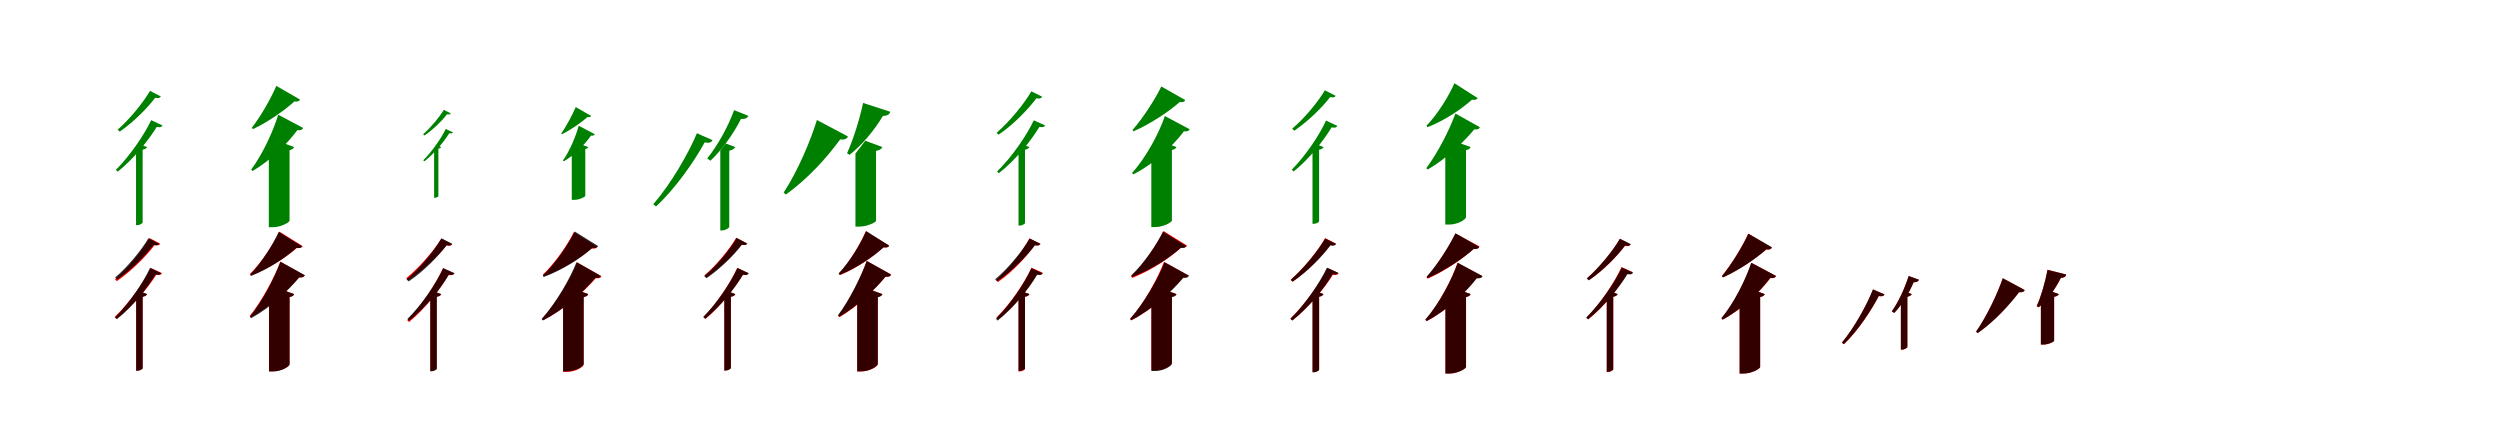 <?xml version="1.0" encoding="UTF-8"?>
<svg width="1700" height="300" xmlns="http://www.w3.org/2000/svg">
<rect width="100%" height="100%" fill="white"/>
<g fill="green" transform="translate(100 100) scale(0.1 -0.1)"><path d="M0.0 -0.0 -48.0 18.0 -75.0 -16.0V-531.0H-66.0C-49.0 -531.0 -31.0 -518.0 -30.0 -514.0V-18.0C-14.0 -15.0 -4.0 -9.0 0.0 0.0ZM105.0 147.0 28.0 183.0C-19.0 83.0 -116.0 -59.0 -212.0 -155.0L-199.0 -167.0C-90.0 -80.0 11.0 48.0 66.0 137.0C89.0 132.0 99.0 136.0 105.0 147.0ZM94.0 344.0 20.0 382.0C-25.0 304.0 -116.0 192.0 -200.0 118.0L-186.0 105.0C-91.0 170.0 4.0 267.0 55.0 335.0C78.0 330.0 87.0 334.0 94.0 344.0Z"/></g>
<g fill="green" transform="translate(200 100) scale(0.1 -0.1)"><path d="M0.0 0.0 -117.0 43.0 -172.0 -30.0V-545.0H-146.0C-88.0 -545.0 -32.0 -512.0 -31.0 -501.0V-21.0C-12.0 -17.0 -3.0 -9.0 0.0 0.0ZM61.0 130.0 -108.0 220.0C-139.0 117.0 -212.0 -47.0 -292.0 -153.0L-283.0 -163.0C-155.0 -88.0 -46.0 24.0 22.0 115.0C47.0 112.0 57.0 119.0 61.0 130.0ZM40.0 323.0 -121.0 416.0C-153.0 341.0 -223.0 213.0 -288.0 131.0L-280.0 122.0C-174.0 172.0 -66.0 249.0 2.0 310.0C26.0 307.0 36.0 313.0 40.0 323.0Z"/></g>
<g fill="green" transform="translate(300 100) scale(0.1 -0.1)"><path d="M0.0 -0.0 -31.0 12.0 -48.0 -10.0V-345.0H-42.0C-31.0 -345.0 -20.0 -337.0 -19.0 -335.0V-11.0C-9.0 -9.0 -3.0 -6.0 0.0 0.0ZM80.0 100.0 31.0 123.0C1.0 60.0 -61.0 -29.0 -122.0 -90.0L-114.0 -97.0C-45.0 -43.0 20.0 38.0 55.0 94.0C70.0 91.0 77.0 93.0 80.0 100.0ZM65.0 229.0 18.0 253.0C-11.0 205.0 -69.0 134.0 -123.0 87.0L-113.0 79.0C-53.0 120.0 8.0 181.0 40.0 223.0C55.0 220.0 61.0 222.0 65.0 229.0Z"/></g>
<g fill="green" transform="translate(400 100) scale(0.1 -0.1)"><path d="M0.0 0.0 -72.0 26.0 -112.0 -26.0V-359.0H-95.0C-58.0 -359.0 -21.0 -338.0 -20.0 -332.0V-14.0C-8.0 -11.0 -2.0 -6.0 0.0 0.0ZM44.0 88.0 -65.0 145.0C-82.0 80.0 -124.0 -24.0 -172.0 -91.0L-166.0 -97.0C-87.0 -50.0 -22.0 20.0 19.0 78.0C35.0 76.0 42.0 80.0 44.0 88.0ZM19.0 212.0 -85.0 272.0C-104.0 227.0 -146.0 145.0 -184.0 92.0L-179.0 87.0C-115.0 119.0 -47.0 167.0 -5.0 204.0C11.0 202.0 17.0 205.0 19.0 212.0Z"/></g>
<g fill="green" transform="translate(500 100) scale(0.1 -0.1)"><path d="M0.0 0.0 -64.0 24.0 -102.0 -24.0V-567.0H-90.0C-67.0 -567.0 -42.0 -549.0 -41.0 -543.0V-25.0C-19.0 -20.0 -6.0 -11.0 0.0 0.0ZM-155.0 47.0 -261.0 94.0C-319.0 -45.0 -437.0 -249.0 -558.0 -389.0L-539.0 -404.0C-402.0 -277.0 -276.0 -92.0 -208.0 32.0C-176.0 25.0 -162.0 32.0 -155.0 47.0ZM89.0 212.0 -8.0 251.0C-51.0 133.0 -124.0 5.0 -191.0 -77.0L-169.0 -93.0C-91.0 -20.0 -12.0 90.0 39.0 192.0C67.0 188.0 83.0 199.0 89.0 212.0Z"/></g>
<g fill="green" transform="translate(600 100) scale(0.1 -0.1)"><path d="M0.0 0.0 -116.0 43.0 -183.0 -44.0V-541.0H-157.0C-103.0 -541.0 -45.0 -512.0 -43.0 -502.0V-26.0C-19.0 -22.0 -5.0 -12.0 0.0 0.0ZM-234.0 72.0 -445.0 184.0C-485.0 51.0 -576.0 -166.0 -671.0 -309.0L-657.0 -323.0C-505.0 -216.0 -371.0 -64.0 -287.0 52.0C-253.0 48.0 -240.0 58.0 -234.0 72.0ZM54.0 240.0 -131.0 300.0C-155.0 187.0 -199.0 48.0 -240.0 -42.0L-223.0 -53.0C-141.0 11.0 -56.0 111.0 4.0 212.0C35.0 212.0 49.0 223.0 54.0 240.0Z"/></g>
<g fill="green" transform="translate(700 100) scale(0.1 -0.1)"><path d="M0.0 -0.0 -44.0 16.0 -74.0 -22.0V-534.0H-65.0C-49.0 -534.0 -31.0 -521.0 -30.0 -518.0V-18.0C-14.0 -15.0 -5.0 -9.0 0.0 0.0ZM107.0 147.0 30.0 182.0C-18.0 80.0 -119.0 -68.0 -220.0 -166.0L-208.0 -178.0C-93.0 -88.0 11.0 43.0 68.0 137.0C92.0 133.0 101.0 137.0 107.0 147.0ZM87.0 342.0 13.0 379.0C-35.0 295.0 -133.0 175.0 -223.0 97.0L-210.0 84.0C-107.0 153.0 -7.0 259.0 48.0 332.0C70.0 327.0 80.0 331.0 87.0 342.0Z"/></g>
<g fill="green" transform="translate(800 100) scale(0.1 -0.1)"><path d="M0.0 0.0 -114.0 42.0 -171.0 -33.0V-544.0H-145.0C-88.0 -544.0 -32.0 -511.0 -31.0 -500.0V-20.0C-12.0 -16.0 -3.0 -9.0 0.0 0.0ZM90.0 121.0 -79.0 211.0C-116.0 100.0 -204.0 -68.0 -302.0 -176.0L-294.0 -186.0C-147.0 -111.0 -25.0 8.0 51.0 107.0C75.0 104.0 85.0 111.0 90.0 121.0ZM59.0 320.0 -103.0 412.0C-141.0 333.0 -224.0 201.0 -299.0 116.0L-292.0 107.0C-174.0 159.0 -52.0 241.0 22.0 306.0C46.0 303.0 56.0 309.0 59.0 320.0Z"/></g>
<g fill="green" transform="translate(900 100) scale(0.1 -0.1)"><path d="M0.0 0.0 -50.0 19.0 -75.0 -12.0V-522.0H-67.0C-49.0 -522.0 -31.0 -511.0 -30.0 -505.0V-18.0C-13.0 -15.0 -3.0 -9.0 0.0 0.0ZM94.0 144.0 17.0 180.0C-28.0 81.0 -122.0 -59.0 -216.0 -154.0L-203.0 -166.0C-96.0 -80.0 2.0 46.0 55.0 134.0C79.0 129.0 88.0 133.0 94.0 144.0ZM83.0 348.0 9.0 386.0C-36.0 309.0 -127.0 198.0 -213.0 125.0L-199.0 111.0C-103.0 176.0 -7.0 272.0 45.0 340.0C67.0 335.0 76.0 338.0 83.0 348.0Z"/></g>
<g fill="green" transform="translate(1000 100) scale(0.1 -0.1)"><path d="M0.0 0.0 -138.0 50.0 -172.0 6.0V-527.0H-146.0C-84.0 -527.0 -31.0 -491.0 -31.0 -476.0V-21.0C-11.0 -17.0 -3.0 -9.0 0.0 0.0ZM63.0 135.0 -103.0 228.0C-139.0 128.0 -220.0 -36.0 -301.0 -143.0L-292.0 -153.0C-163.0 -78.0 -48.0 33.0 25.0 120.0C50.0 118.0 59.0 124.0 63.0 135.0ZM48.0 333.0 -110.0 434.0C-145.0 353.0 -222.0 225.0 -300.0 145.0L-293.0 135.0C-174.0 182.0 -63.0 257.0 9.0 322.0C33.0 318.0 43.0 324.0 48.0 333.0Z"/></g>
<g fill="red" transform="translate(100 200) scale(0.1 -0.1)"><path d="M0.0 0.0 -48.0 18.0 -74.0 -15.0V-521.0H-66.0C-49.0 -521.0 -31.0 -509.0 -30.0 -504.0V-18.0C-13.0 -15.0 -3.0 -9.0 0.0 0.0ZM102.0 142.0 26.0 178.0C-23.0 78.0 -123.0 -63.0 -221.0 -156.0L-208.0 -169.0C-97.0 -83.0 7.0 43.0 63.0 132.0C86.0 127.0 95.0 131.0 102.0 142.0ZM90.0 343.0 17.0 381.0C-31.0 298.0 -128.0 179.0 -218.0 101.0L-206.0 88.0C-104.0 158.0 -3.0 261.0 52.0 334.0C75.0 329.0 83.0 332.0 90.0 343.0Z"/></g>
<g fill="black" opacity=".8" transform="translate(100 200) scale(0.1 -0.1)"><path d="M0.0 0.0 -47.0 18.0 -74.0 -15.0V-521.0H-66.0C-49.0 -521.0 -31.0 -510.0 -30.0 -505.0V-18.0C-13.0 -15.0 -4.0 -9.0 0.0 0.0ZM96.0 143.0 20.0 178.0C-26.0 79.0 -122.0 -63.0 -217.0 -158.0L-205.0 -170.0C-96.0 -83.0 3.0 44.0 57.0 133.0C81.0 129.0 90.0 133.0 96.0 143.0ZM82.0 343.0 9.0 380.0C-37.0 301.0 -130.0 187.0 -217.0 113.0L-203.0 99.0C-105.0 165.0 -9.0 264.0 44.0 334.0C66.0 329.0 75.0 332.0 82.0 343.0Z"/></g>
<g fill="red" transform="translate(200 200) scale(0.1 -0.1)"><path d="M0.0 0.0 -134.0 49.0 -171.0 0.0V-525.0H-145.0C-84.0 -525.0 -31.0 -489.0 -31.0 -476.0V-20.0C-11.0 -16.0 -3.0 -10.0 0.0 0.0ZM72.0 127.0 -94.0 221.0C-131.0 120.0 -216.0 -43.0 -302.0 -149.0L-294.0 -158.0C-160.0 -85.0 -42.0 26.0 33.0 113.0C58.0 111.0 67.0 117.0 72.0 127.0ZM58.0 326.0 -100.0 425.0C-137.0 344.0 -220.0 217.0 -301.0 136.0L-294.0 126.0C-171.0 173.0 -56.0 249.0 19.0 314.0C43.0 311.0 53.0 317.0 58.0 326.0Z"/></g>
<g fill="black" opacity=".8" transform="translate(200 200) scale(0.1 -0.1)"><path d="M0.0 0.0 -130.0 47.0 -170.0 -5.0V-526.0H-144.0C-84.0 -526.0 -31.0 -492.0 -31.0 -478.0V-20.0C-11.0 -16.0 -3.0 -9.0 0.0 0.0ZM73.0 129.0 -93.0 220.0C-130.0 117.0 -214.0 -48.0 -301.0 -154.0L-293.0 -164.0C-157.0 -90.0 -40.0 24.0 35.0 114.0C59.0 112.0 68.0 118.0 73.0 129.0ZM53.0 326.0 -105.0 423.0C-141.0 343.0 -221.0 214.0 -298.0 133.0L-292.0 124.0C-172.0 172.0 -57.0 249.0 15.0 314.0C39.0 310.0 49.0 316.0 53.0 326.0Z"/></g>
<g fill="red" transform="translate(300 200) scale(0.1 -0.1)"><path d="M0.0 0.0 -47.0 17.0 -74.0 -17.0V-523.0H-66.0C-49.0 -523.0 -31.0 -511.0 -30.0 -506.0V-18.0C-13.0 -16.0 -3.0 -9.0 0.0 0.0ZM89.0 141.0 12.0 176.0C-35.0 72.0 -133.0 -78.0 -231.0 -177.0L-219.0 -190.0C-106.0 -98.0 -5.0 36.0 50.0 130.0C74.0 126.0 82.0 130.0 89.0 141.0ZM74.0 339.0 1.0 378.0C-48.0 297.0 -147.0 182.0 -238.0 108.0L-227.0 94.0C-123.0 160.0 -20.0 260.0 36.0 331.0C58.0 326.0 67.0 329.0 74.0 339.0Z"/></g>
<g fill="black" opacity=".8" transform="translate(300 200) scale(0.1 -0.1)"><path d="M0.0 0.0 -46.0 17.0 -74.0 -18.0V-525.0H-66.0C-49.0 -525.0 -31.0 -513.0 -30.0 -509.0V-18.0C-13.0 -15.0 -4.0 -9.0 0.0 0.0ZM91.0 142.0 14.0 177.0C-32.0 75.0 -130.0 -71.0 -230.0 -169.0L-218.0 -181.0C-104.0 -91.0 -3.0 38.0 52.0 132.0C77.0 128.0 85.0 132.0 91.0 142.0ZM76.0 342.0 2.0 379.0C-46.0 296.0 -143.0 177.0 -235.0 100.0L-221.0 86.0C-118.0 155.0 -18.0 260.0 38.0 333.0C59.0 328.0 69.0 331.0 76.0 342.0Z"/></g>
<g fill="red" transform="translate(400 200) scale(0.1 -0.1)"><path d="M0.0 0.0 -134.0 49.0 -171.0 0.0V-529.0H-145.0C-84.0 -529.0 -31.0 -493.0 -31.0 -479.0V-20.0C-11.0 -16.0 -3.0 -10.0 0.0 0.0ZM90.0 121.0 -75.0 216.0C-118.0 109.0 -216.0 -59.0 -315.0 -169.0L-307.0 -178.0C-160.0 -102.0 -30.0 15.0 51.0 108.0C76.0 105.0 85.0 112.0 90.0 121.0ZM61.0 322.0 -98.0 422.0C-137.0 340.0 -224.0 213.0 -309.0 132.0L-301.0 122.0C-175.0 168.0 -55.0 244.0 22.0 310.0C46.0 306.0 56.0 313.0 61.0 322.0Z"/></g>
<g fill="black" opacity=".8" transform="translate(400 200) scale(0.1 -0.1)"><path d="M0.0 0.0 -134.0 49.0 -171.0 1.0V-525.0H-145.0C-84.0 -525.0 -31.0 -490.0 -31.0 -475.0V-20.0C-11.0 -16.0 -3.0 -9.0 0.0 0.0ZM86.0 124.0 -80.0 217.0C-122.0 109.0 -218.0 -60.0 -317.0 -169.0L-309.0 -179.0C-161.0 -104.0 -33.0 15.0 48.0 110.0C72.0 108.0 81.0 114.0 86.0 124.0ZM67.0 327.0 -92.0 426.0C-133.0 341.0 -222.0 209.0 -309.0 126.0L-303.0 116.0C-173.0 165.0 -49.0 245.0 29.0 315.0C53.0 311.0 63.0 317.0 67.0 327.0Z"/></g>
<g fill="red" transform="translate(500 200) scale(0.1 -0.1)"><path d="M0.0 0.0 -49.0 19.0 -74.0 -13.0V-519.0H-66.0C-49.0 -519.0 -31.0 -507.0 -30.0 -502.0V-18.0C-13.0 -15.0 -3.0 -9.0 0.0 0.0ZM89.0 142.0 13.0 178.0C-32.0 79.0 -124.0 -61.0 -216.0 -156.0L-203.0 -169.0C-98.0 -82.0 -1.0 45.0 51.0 132.0C74.0 127.0 83.0 131.0 89.0 142.0ZM79.0 344.0 6.0 383.0C-38.0 307.0 -127.0 198.0 -210.0 127.0L-197.0 113.0C-103.0 176.0 -9.0 270.0 41.0 336.0C64.0 331.0 72.0 334.0 79.0 344.0Z"/></g>
<g fill="black" opacity=".8" transform="translate(500 200) scale(0.1 -0.1)"><path d="M0.0 0.0 -50.0 19.0 -75.0 -12.0V-520.0H-67.0C-49.0 -520.0 -31.0 -509.0 -30.0 -503.0V-18.0C-13.0 -15.0 -3.0 -9.0 0.0 0.0ZM92.0 142.0 15.0 178.0C-30.0 79.0 -124.0 -61.0 -218.0 -155.0L-205.0 -167.0C-98.0 -81.0 -0.0 44.0 53.0 132.0C77.0 127.0 86.0 131.0 92.0 142.0ZM83.0 344.0 9.0 382.0C-35.0 305.0 -125.0 194.0 -211.0 122.0L-196.0 108.0C-101.0 173.0 -6.0 268.0 45.0 336.0C67.0 331.0 76.0 334.0 83.0 344.0Z"/></g>
<g fill="red" transform="translate(600 200) scale(0.1 -0.1)"><path d="M0.0 0.0 -133.0 49.0 -171.0 -1.0V-526.0H-145.0C-84.0 -526.0 -31.0 -490.0 -31.0 -477.0V-20.0C-11.0 -16.0 -3.0 -9.0 0.0 0.0ZM60.0 133.0 -106.0 225.0C-141.0 125.0 -220.0 -40.0 -301.0 -148.0L-292.0 -157.0C-164.0 -81.0 -51.0 31.0 21.0 118.0C46.0 116.0 56.0 123.0 60.0 133.0ZM46.0 330.0 -113.0 427.0C-146.0 347.0 -221.0 220.0 -296.0 139.0L-288.0 129.0C-173.0 177.0 -64.0 253.0 7.0 318.0C31.0 314.0 41.0 321.0 46.0 330.0Z"/></g>
<g fill="black" opacity=".8" transform="translate(600 200) scale(0.1 -0.1)"><path d="M0.0 0.0 -136.0 49.0 -171.0 3.0V-525.0H-145.0C-84.0 -525.0 -31.0 -489.0 -31.0 -475.0V-21.0C-11.0 -17.0 -3.0 -9.0 0.0 0.0ZM59.0 133.0 -106.0 226.0C-142.0 126.0 -222.0 -38.0 -302.0 -144.0L-293.0 -154.0C-165.0 -79.0 -51.0 31.0 21.0 118.0C46.0 116.0 55.0 122.0 59.0 133.0ZM47.0 329.0 -110.0 429.0C-145.0 348.0 -220.0 221.0 -297.0 141.0L-290.0 131.0C-173.0 179.0 -63.0 253.0 8.0 318.0C32.0 314.0 42.0 320.0 47.0 329.0Z"/></g>
<g fill="red" transform="translate(700 200) scale(0.1 -0.1)"><path d="M0.0 0.0 -45.0 17.0 -74.0 -20.0V-526.0H-65.0C-49.0 -526.0 -31.0 -514.0 -30.0 -509.0V-18.0C-14.0 -15.0 -4.0 -9.0 0.0 0.0ZM91.0 145.0 14.0 180.0C-32.0 79.0 -127.0 -64.0 -224.0 -159.0L-212.0 -172.0C-101.0 -85.0 -1.0 43.0 52.0 134.0C76.0 130.0 84.0 134.0 91.0 145.0ZM74.0 342.0 0.0 379.0C-45.0 294.0 -138.0 174.0 -226.0 95.0L-214.0 82.0C-113.0 152.0 -16.0 258.0 36.0 333.0C59.0 328.0 67.0 331.0 74.0 342.0Z"/></g>
<g fill="black" opacity=".8" transform="translate(700 200) scale(0.1 -0.1)"><path d="M0.0 0.0 -46.0 17.0 -74.0 -18.0V-522.0H-66.0C-49.0 -522.0 -31.0 -511.0 -30.0 -506.0V-18.0C-13.0 -15.0 -4.0 -9.0 0.0 0.0ZM91.0 141.0 14.0 176.0C-32.0 75.0 -130.0 -71.0 -228.0 -168.0L-216.0 -180.0C-104.0 -91.0 -3.0 38.0 52.0 131.0C77.0 127.0 85.0 131.0 91.0 141.0ZM76.0 342.0 2.0 378.0C-46.0 295.0 -142.0 177.0 -233.0 101.0L-220.0 87.0C-118.0 155.0 -18.0 260.0 38.0 332.0C59.0 328.0 69.0 331.0 76.0 342.0Z"/></g>
<g fill="red" transform="translate(800 200) scale(0.1 -0.1)"><path d="M0.0 0.0 -134.0 50.0 -171.0 2.0V-519.0H-145.0C-84.0 -519.0 -31.0 -483.0 -31.0 -469.0V-19.0C-11.0 -15.0 -3.0 -9.0 0.0 0.0ZM83.0 126.0 -85.0 219.0C-126.0 110.0 -218.0 -60.0 -316.0 -170.0L-308.0 -179.0C-161.0 -103.0 -36.0 17.0 44.0 112.0C68.0 110.0 78.0 116.0 83.0 126.0ZM72.0 330.0 -88.0 429.0C-129.0 342.0 -219.0 207.0 -308.0 120.0L-301.0 110.0C-169.0 162.0 -46.0 246.0 33.0 317.0C57.0 314.0 67.0 320.0 72.0 330.0Z"/></g>
<g fill="black" opacity=".8" transform="translate(800 200) scale(0.1 -0.1)"><path d="M0.0 0.0 -134.0 49.0 -170.0 3.0V-523.0H-144.0C-84.0 -523.0 -31.0 -487.0 -31.0 -472.0V-20.0C-11.0 -16.0 -3.0 -9.0 0.0 0.0ZM85.0 125.0 -81.0 217.0C-122.0 110.0 -217.0 -58.0 -315.0 -167.0L-307.0 -177.0C-161.0 -102.0 -34.0 16.0 47.0 111.0C71.0 109.0 80.0 115.0 85.0 125.0ZM66.0 327.0 -92.0 425.0C-133.0 340.0 -221.0 209.0 -308.0 127.0L-302.0 117.0C-172.0 166.0 -49.0 245.0 28.0 314.0C52.0 311.0 62.0 317.0 66.0 327.0Z"/></g>
<g fill="red" transform="translate(900 200) scale(0.1 -0.1)"><path d="M0.0 0.0 -45.0 17.0 -74.0 -20.0V-530.0H-65.0C-49.0 -530.0 -31.0 -517.0 -30.0 -513.0V-18.0C-14.0 -15.0 -4.0 -9.0 0.0 0.0ZM103.0 142.0 27.0 178.0C-23.0 76.0 -125.0 -69.0 -225.0 -166.0L-212.0 -179.0C-99.0 -90.0 7.0 40.0 64.0 132.0C87.0 127.0 96.0 131.0 103.0 142.0ZM85.0 343.0 11.0 381.0C-37.0 296.0 -134.0 176.0 -224.0 97.0L-212.0 84.0C-109.0 154.0 -8.0 260.0 46.0 334.0C69.0 329.0 78.0 333.0 85.0 343.0Z"/></g>
<g fill="black" opacity=".8" transform="translate(900 200) scale(0.1 -0.1)"><path d="M0.0 0.0 -45.0 17.0 -75.0 -20.0V-532.0H-66.0C-49.0 -532.0 -31.0 -520.0 -30.0 -516.0V-18.0C-14.0 -15.0 -5.0 -9.0 0.0 0.0ZM100.0 145.0 23.0 180.0C-25.0 78.0 -125.0 -70.0 -225.0 -168.0L-213.0 -180.0C-99.0 -90.0 5.0 41.0 61.0 135.0C85.0 131.0 94.0 135.0 100.0 145.0ZM86.0 341.0 11.0 378.0C-36.0 295.0 -133.0 176.0 -222.0 98.0L-209.0 85.0C-107.0 154.0 -8.0 258.0 47.0 331.0C69.0 326.0 79.0 330.0 86.0 341.0Z"/></g>
<g fill="red" transform="translate(1000 200) scale(0.1 -0.1)"><path d="M0.0 0.0 -116.0 43.0 -171.0 -30.0V-540.0H-145.0C-87.0 -540.0 -32.0 -507.0 -31.0 -496.0V-20.0C-12.0 -16.0 -3.0 -9.0 0.0 0.0ZM79.0 123.0 -89.0 213.0C-126.0 104.0 -212.0 -65.0 -307.0 -174.0L-298.0 -184.0C-155.0 -107.0 -35.0 12.0 40.0 109.0C64.0 106.0 74.0 113.0 79.0 123.0ZM61.0 324.0 -103.0 412.0C-141.0 332.0 -224.0 200.0 -300.0 114.0L-292.0 105.0C-174.0 157.0 -51.0 242.0 23.0 309.0C47.0 307.0 57.0 314.0 61.0 324.0Z"/></g>
<g fill="black" opacity=".8" transform="translate(1000 200) scale(0.1 -0.1)"><path d="M0.0 0.0 -119.0 44.0 -171.0 -26.0V-540.0H-145.0C-87.0 -540.0 -32.0 -507.0 -31.0 -495.0V-20.0C-12.0 -16.0 -3.0 -9.0 0.0 0.0ZM82.0 122.0 -87.0 213.0C-125.0 104.0 -212.0 -65.0 -308.0 -173.0L-300.0 -183.0C-155.0 -108.0 -33.0 11.0 43.0 108.0C67.0 105.0 77.0 112.0 82.0 122.0ZM58.0 321.0 -103.0 414.0C-141.0 334.0 -223.0 203.0 -299.0 118.0L-292.0 109.0C-173.0 160.0 -53.0 242.0 21.0 307.0C45.0 304.0 55.0 310.0 58.0 321.0Z"/></g>
<g fill="red" transform="translate(1100 200) scale(0.1 -0.1)"><path d="M0.0 0.0 -45.0 17.0 -74.0 -20.0V-530.0H-65.0C-49.0 -530.0 -31.0 -517.0 -30.0 -513.0V-18.0C-14.0 -15.0 -4.0 -9.0 0.0 0.0ZM103.0 149.0 26.0 184.0C-20.0 82.0 -116.0 -63.0 -212.0 -160.0L-200.0 -172.0C-89.0 -84.0 10.0 47.0 64.0 138.0C87.0 134.0 96.0 138.0 103.0 149.0ZM88.0 337.0 14.0 375.0C-30.0 296.0 -122.0 183.0 -207.0 109.0L-194.0 96.0C-97.0 161.0 -2.0 259.0 49.0 328.0C72.0 323.0 81.0 327.0 88.0 337.0Z"/></g>
<g fill="black" opacity=".8" transform="translate(1100 200) scale(0.1 -0.1)"><path d="M0.0 0.0 -45.0 17.0 -74.0 -19.0V-528.0H-65.0C-49.0 -528.0 -31.0 -515.0 -30.0 -512.0V-18.0C-14.0 -15.0 -4.0 -9.0 0.0 0.0ZM105.0 146.0 29.0 181.0C-18.0 81.0 -116.0 -63.0 -214.0 -159.0L-202.0 -171.0C-90.0 -83.0 11.0 45.0 67.0 136.0C90.0 131.0 99.0 135.0 105.0 146.0ZM90.0 340.0 16.0 377.0C-30.0 297.0 -124.0 182.0 -210.0 106.0L-197.0 93.0C-98.0 160.0 -2.0 261.0 51.0 331.0C73.0 326.0 83.0 330.0 90.0 340.0Z"/></g>
<g fill="red" transform="translate(1200 200) scale(0.1 -0.1)"><path d="M0.0 0.0 -116.0 43.0 -171.0 -30.0V-540.0H-145.0C-87.0 -540.0 -32.0 -507.0 -31.0 -496.0V-20.0C-12.0 -16.0 -3.0 -9.0 0.0 0.0ZM78.0 123.0 -90.0 213.0C-125.0 107.0 -205.0 -58.0 -294.0 -165.0L-286.0 -174.0C-149.0 -100.0 -33.0 15.0 39.0 109.0C64.0 106.0 74.0 113.0 78.0 123.0ZM48.0 316.0 -112.0 412.0C-146.0 335.0 -221.0 207.0 -291.0 124.0L-283.0 115.0C-172.0 165.0 -61.0 242.0 10.0 303.0C34.0 300.0 44.0 306.0 48.0 316.0Z"/></g>
<g fill="black" opacity=".8" transform="translate(1200 200) scale(0.1 -0.1)"><path d="M0.0 0.0 -114.0 42.0 -170.0 -31.0V-540.0H-144.0C-87.0 -540.0 -32.0 -507.0 -31.0 -496.0V-20.0C-12.0 -16.0 -3.0 -9.0 0.0 0.0ZM76.0 124.0 -92.0 213.0C-126.0 107.0 -206.0 -57.0 -294.0 -163.0L-286.0 -173.0C-149.0 -99.0 -34.0 16.0 37.0 110.0C61.0 107.0 71.0 114.0 76.0 124.0ZM49.0 319.0 -111.0 410.0C-145.0 334.0 -222.0 205.0 -291.0 122.0L-284.0 113.0C-172.0 164.0 -58.0 243.0 12.0 305.0C36.0 302.0 46.0 308.0 49.0 319.0Z"/></g>
<g fill="red" transform="translate(1300 200) scale(0.1 -0.1)"><path d="M0.0 0.0 -46.0 17.0 -74.0 -19.0V-378.0H-66.0C-49.0 -378.0 -31.0 -365.0 -30.0 -360.0V-18.0C-14.0 -15.0 -4.0 -8.0 0.0 0.0ZM-185.0 -2.0 -263.0 32.0C-304.0 -71.0 -388.0 -225.0 -475.0 -330.0L-461.0 -341.0C-362.0 -245.0 -272.0 -106.0 -224.0 -13.0C-200.0 -18.0 -191.0 -13.0 -185.0 -2.0ZM49.0 97.0 -21.0 123.0C-50.0 32.0 -94.0 -59.0 -135.0 -117.0L-120.0 -128.0C-70.0 -77.0 -21.0 2.0 13.0 81.0C33.0 79.0 45.0 88.0 49.0 97.0Z"/></g>
<g fill="black" opacity=".8" transform="translate(1300 200) scale(0.1 -0.1)"><path d="M0.0 0.0 -46.0 17.0 -74.0 -19.0V-377.0H-66.0C-49.0 -377.0 -31.0 -365.0 -30.0 -361.0V-18.0C-13.0 -14.0 -5.0 -8.0 0.0 0.0ZM-186.0 -2.0 -264.0 32.0C-304.0 -71.0 -388.0 -225.0 -475.0 -330.0L-462.0 -340.0C-363.0 -245.0 -273.0 -106.0 -225.0 -13.0C-199.0 -17.0 -190.0 -12.0 -186.0 -2.0ZM49.0 98.0 -21.0 123.0C-50.0 32.0 -94.0 -60.0 -136.0 -117.0L-119.0 -128.0C-70.0 -77.0 -22.0 2.0 13.0 81.0C32.0 79.0 46.0 88.0 49.0 98.0Z"/></g>
<g fill="red" transform="translate(1400 200) scale(0.1 -0.1)"><path d="M0.0 0.0 -83.0 31.0 -122.0 -20.0V-343.0H-105.0C-70.0 -343.0 -33.0 -324.0 -32.0 -317.0V-18.0C-14.0 -15.0 -4.0 -9.0 0.0 0.0ZM-232.0 27.0 -381.0 108.0C-414.0 11.0 -488.0 -149.0 -562.0 -255.0L-552.0 -265.0C-438.0 -185.0 -335.0 -71.0 -271.0 13.0C-246.0 10.0 -237.0 17.0 -232.0 27.0ZM51.0 133.0 -77.0 165.0C-93.0 75.0 -122.0 -20.0 -151.0 -82.0L-137.0 -90.0C-81.0 -44.0 -27.0 29.0 14.0 110.0C36.0 111.0 47.0 120.0 51.0 133.0Z"/></g>
<g fill="black" opacity=".8" transform="translate(1400 200) scale(0.1 -0.1)"><path d="M0.0 0.0 -82.0 30.0 -122.0 -19.0V-343.0H-105.0C-71.0 -343.0 -33.0 -324.0 -32.0 -317.0V-18.0C-14.0 -15.0 -4.0 -9.0 0.0 0.0ZM-232.0 28.0 -381.0 108.0C-414.0 10.0 -488.0 -149.0 -563.0 -255.0L-552.0 -265.0C-437.0 -186.0 -335.0 -72.0 -270.0 13.0C-246.0 11.0 -237.0 17.0 -232.0 28.0ZM50.0 133.0 -77.0 165.0C-94.0 76.0 -122.0 -20.0 -150.0 -81.0L-137.0 -89.0C-82.0 -44.0 -27.0 29.0 14.0 111.0C37.0 111.0 47.0 119.0 50.0 133.0Z"/></g>
</svg>
